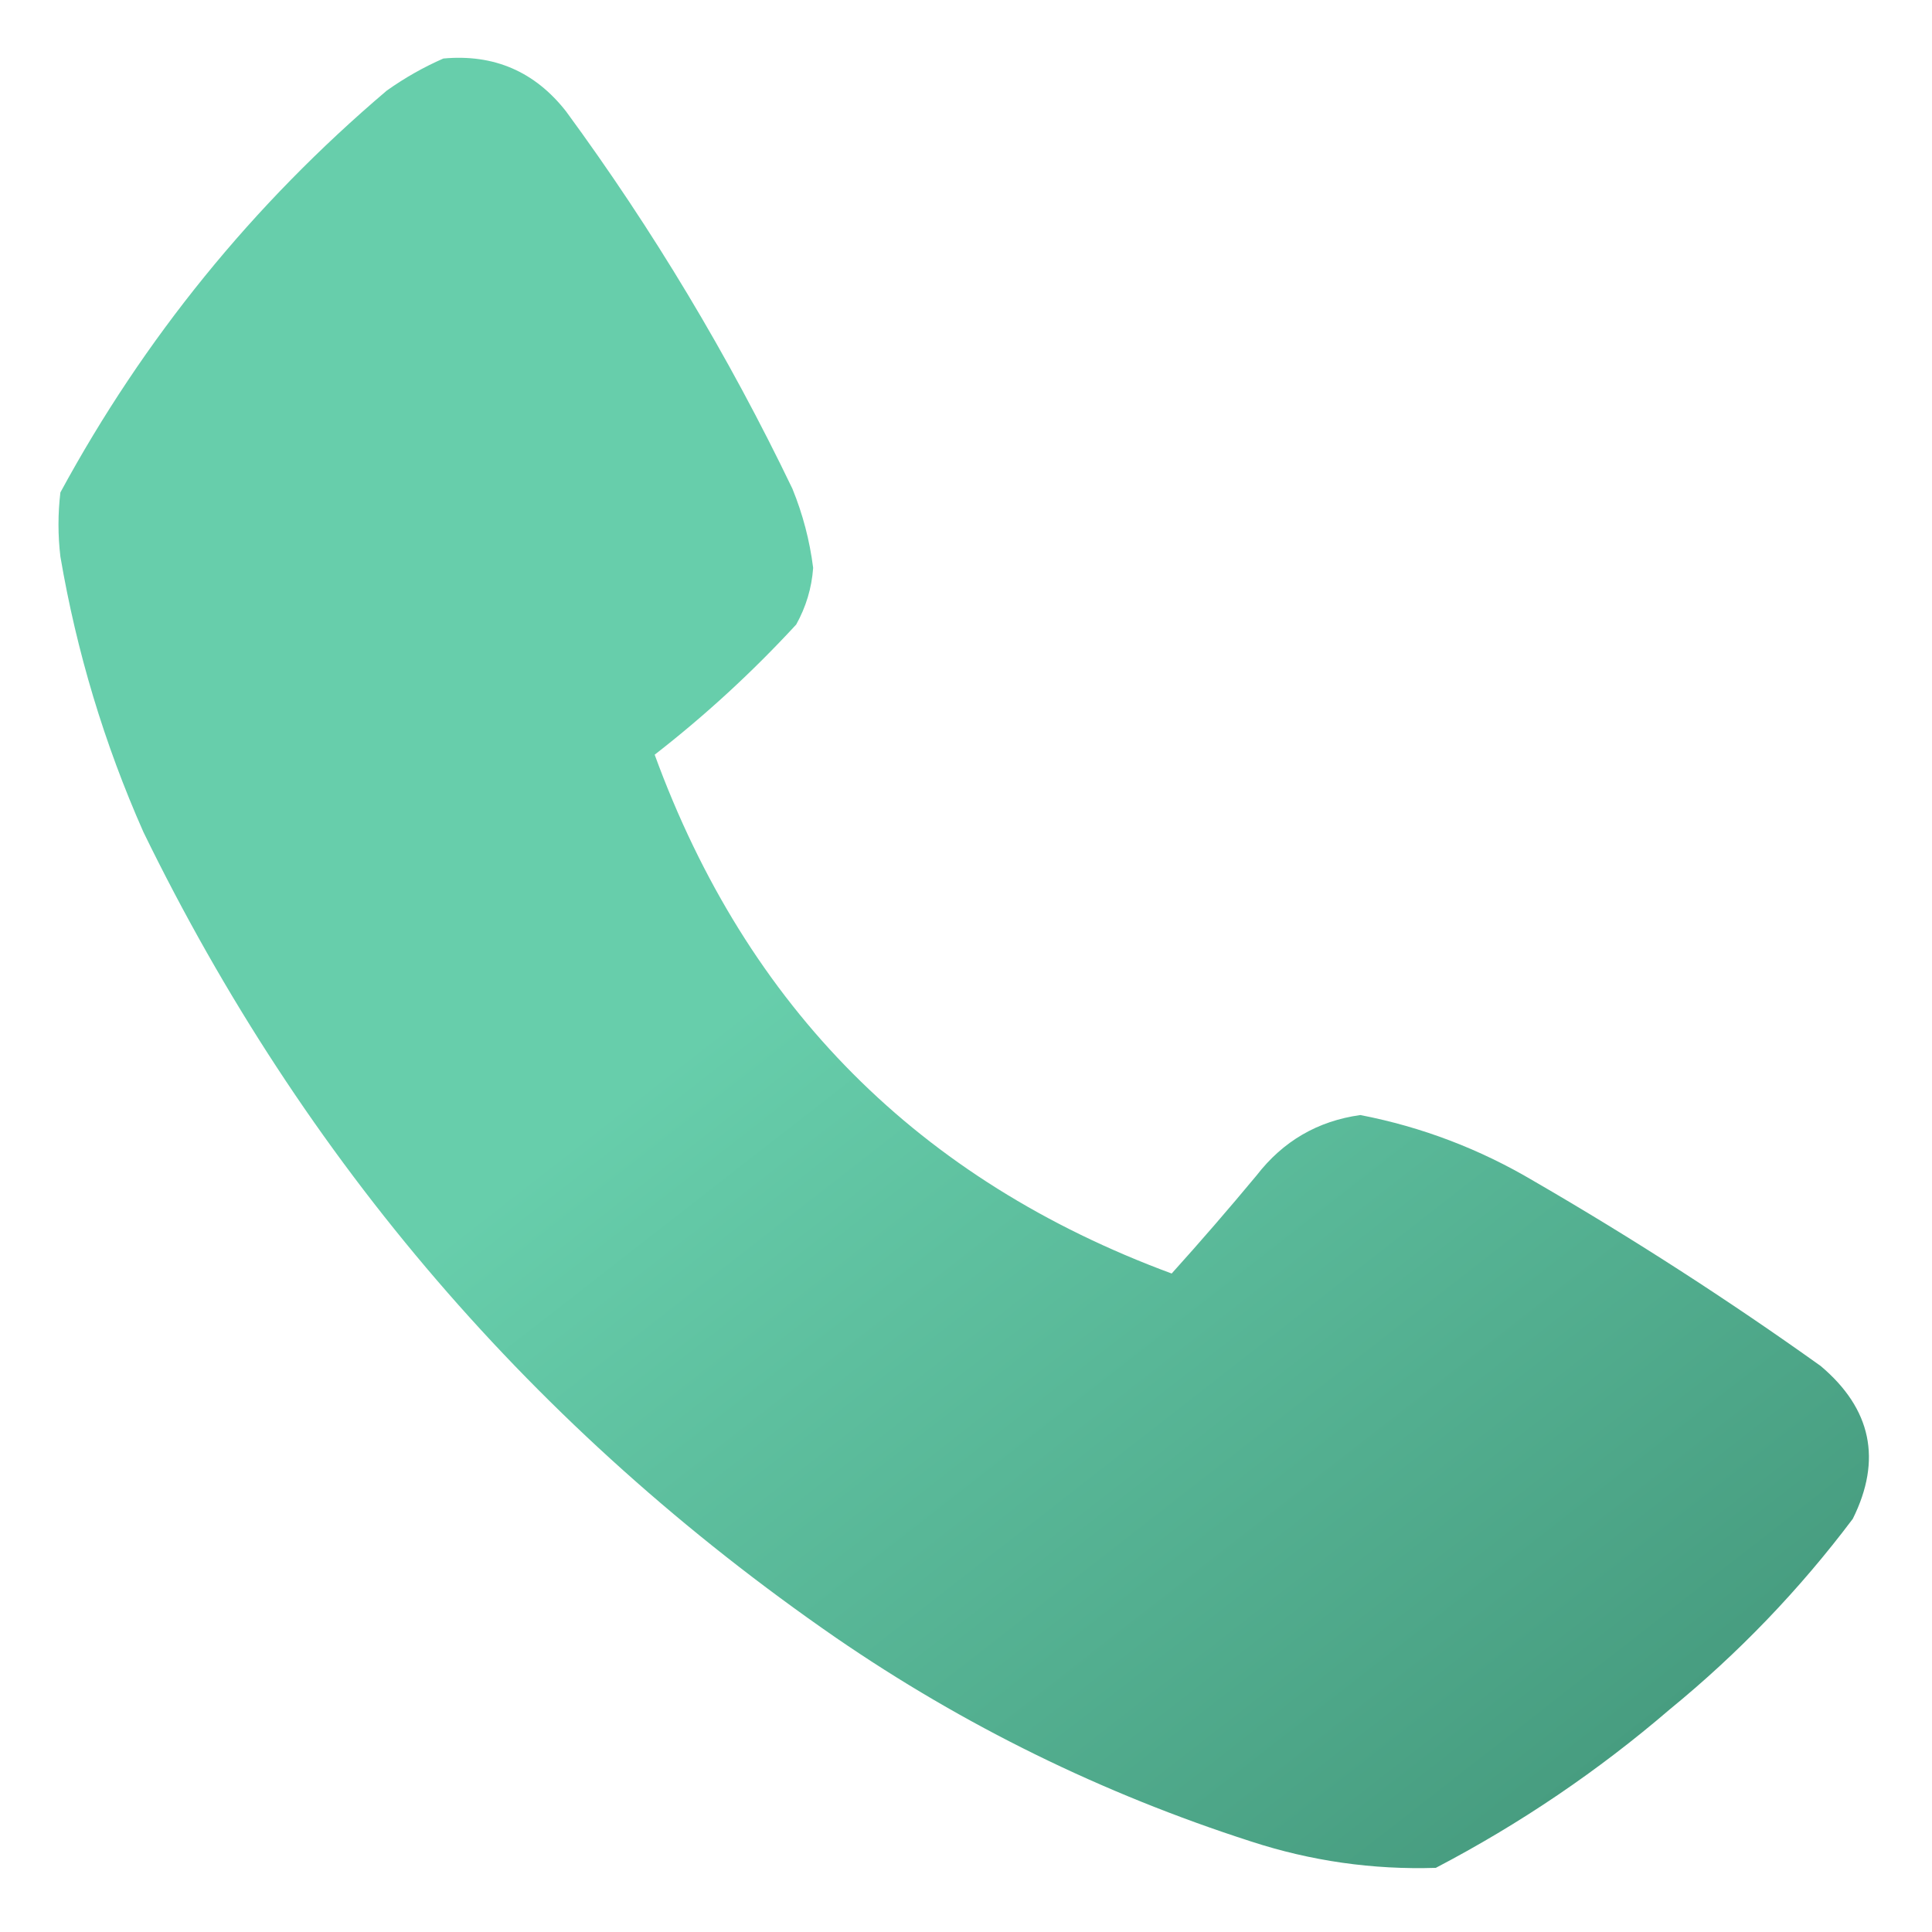 <svg width="35" height="35" viewBox="0 0 35 35" fill="none" xmlns="http://www.w3.org/2000/svg">
<path opacity="0.989" fill-rule="evenodd" clip-rule="evenodd" d="M8.032 1.06C8.947 0.976 9.688 1.295 10.254 2.017C11.828 4.162 13.195 6.44 14.355 8.853C14.544 9.316 14.669 9.794 14.731 10.288C14.705 10.652 14.602 10.994 14.424 11.314C13.634 12.171 12.78 12.957 11.86 13.672C13.531 18.248 16.653 21.381 21.226 23.071C21.749 22.491 22.262 21.898 22.764 21.294C23.245 20.672 23.871 20.308 24.644 20.2C25.758 20.416 26.806 20.815 27.788 21.397C29.575 22.432 31.307 23.549 32.983 24.746C33.903 25.522 34.097 26.445 33.565 27.515C32.601 28.797 31.496 29.948 30.249 30.967C28.948 32.084 27.536 33.041 26.011 33.838C24.869 33.874 23.752 33.715 22.661 33.359C19.967 32.491 17.461 31.261 15.142 29.668C9.682 25.895 5.501 21.03 2.598 15.073C1.889 13.473 1.388 11.809 1.094 10.083C1.048 9.696 1.048 9.308 1.094 8.921C2.607 6.131 4.578 3.704 7.007 1.641C7.333 1.41 7.675 1.216 8.032 1.06Z" fill="url(#paint0_linear_228_1468)"/>
<defs>
<linearGradient id="paint0_linear_228_1468" x1="8.289" y1="1.047" x2="33.856" y2="33.844" gradientUnits="userSpaceOnUse">
<stop offset="0.404" stop-color="#65CDAA"/>
<stop offset="1" stop-color="#3E9175"/>
</linearGradient>
</defs>
</svg>
